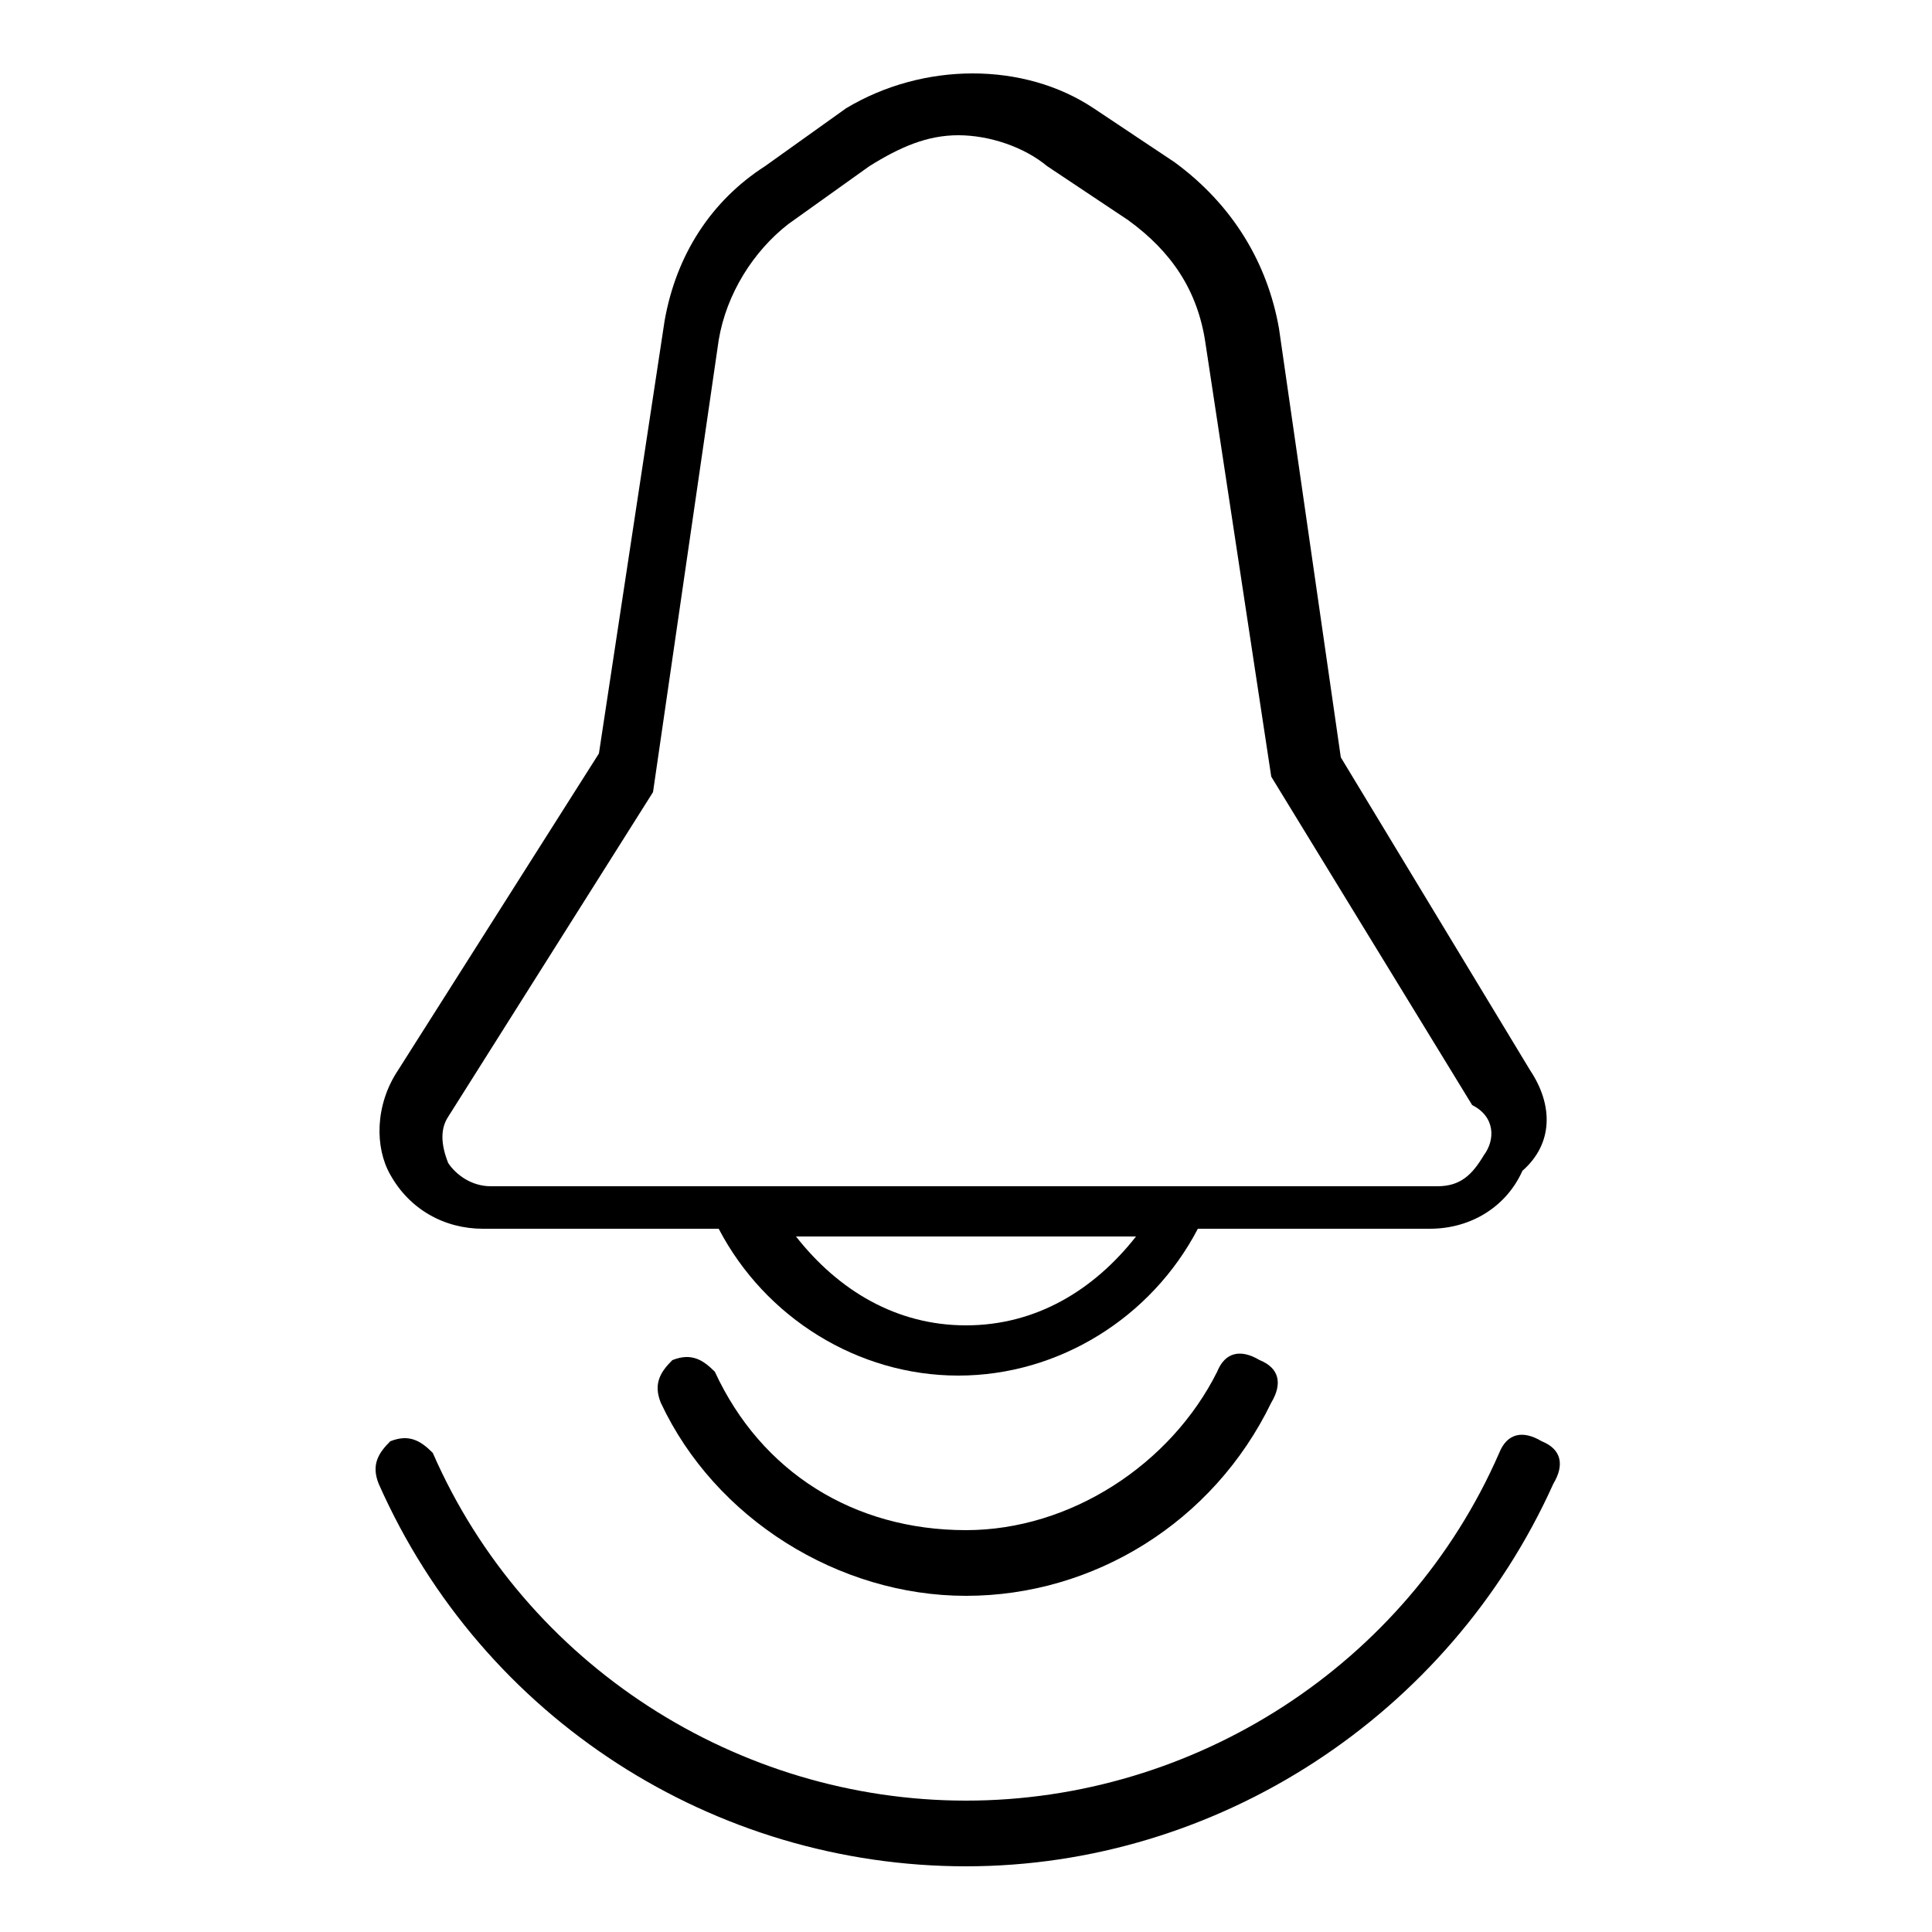 <?xml version="1.0" encoding="utf-8"?>
<!-- Generator: Adobe Illustrator 18.1.1, SVG Export Plug-In . SVG Version: 6.00 Build 0)  -->
<!DOCTYPE svg PUBLIC "-//W3C//DTD SVG 1.1//EN" "http://www.w3.org/Graphics/SVG/1.1/DTD/svg11.dtd">
<svg version="1.1" id="ic_x5F_ringer" xmlns="http://www.w3.org/2000/svg" xmlns:xlink="http://www.w3.org/1999/xlink" x="0px"
	 y="0px" viewBox="0 0 50 50" enable-background="new 0 0 50 50" xml:space="preserve">
<g>
	<g>
		<path d="M25,48.3c-6.5,0-12.5-3.8-15.2-9.9c-0.2-0.5,0-0.8,0.3-1.1c0.5-0.2,0.8,0,1.1,0.3c2.4,5.5,7.9,9,13.8,9
			s11.4-3.5,13.8-9c0.2-0.5,0.6-0.6,1.1-0.3c0.5,0.2,0.6,0.6,0.3,1.1C37.5,44.4,31.5,48.3,25,48.3z"/>
	</g>
	<g>
		<path d="M25,41.3c-3.3,0-6.5-2-7.9-5c-0.2-0.5,0-0.8,0.3-1.1c0.5-0.2,0.8,0,1.1,0.3c1.2,2.6,3.6,4.1,6.5,4.1
			c2.7,0,5.3-1.7,6.5-4.1c0.2-0.5,0.6-0.6,1.1-0.3c0.5,0.2,0.6,0.6,0.3,1.1C31.4,39.4,28.3,41.3,25,41.3z"/>
	</g>
	<path d="M39.6,27.7l-4.9-8.1L33.1,8.5c-0.3-1.7-1.2-3.2-2.7-4.3l-2.1-1.4c-1.8-1.2-4.4-1.2-6.4,0l-2.1,1.5
		c-1.4,0.9-2.3,2.3-2.6,4l-1.7,11.2l-5.2,8.2c-0.6,0.9-0.6,2-0.2,2.7c0.5,0.9,1.4,1.4,2.4,1.4h6.1c1.2,2.3,3.6,3.8,6.2,3.8
		s5-1.5,6.2-3.8H37c1.1,0,2-0.6,2.4-1.5C40.2,29.6,40.2,28.6,39.6,27.7z M25,34.3c-1.8,0-3.3-0.9-4.4-2.3h8.8
		C28.3,33.4,26.8,34.3,25,34.3z M38.4,29.9c-0.3,0.5-0.6,0.8-1.2,0.8H12.7c-0.5,0-0.9-0.3-1.1-0.6c-0.2-0.5-0.2-0.9,0-1.2l5.3-8.4
		l1.7-11.7c0.2-1.2,0.9-2.3,1.8-3l2.1-1.5c0.8-0.5,1.5-0.8,2.3-0.8c0.8,0,1.7,0.3,2.3,0.8l2.1,1.4c1.1,0.8,1.8,1.8,2,3.2l1.7,11.2
		l5.2,8.5C38.7,28.9,38.7,29.5,38.4,29.9z"/>
	<g>
		<path d="M25,19.9"/>
	</g>
</g>
</svg>
